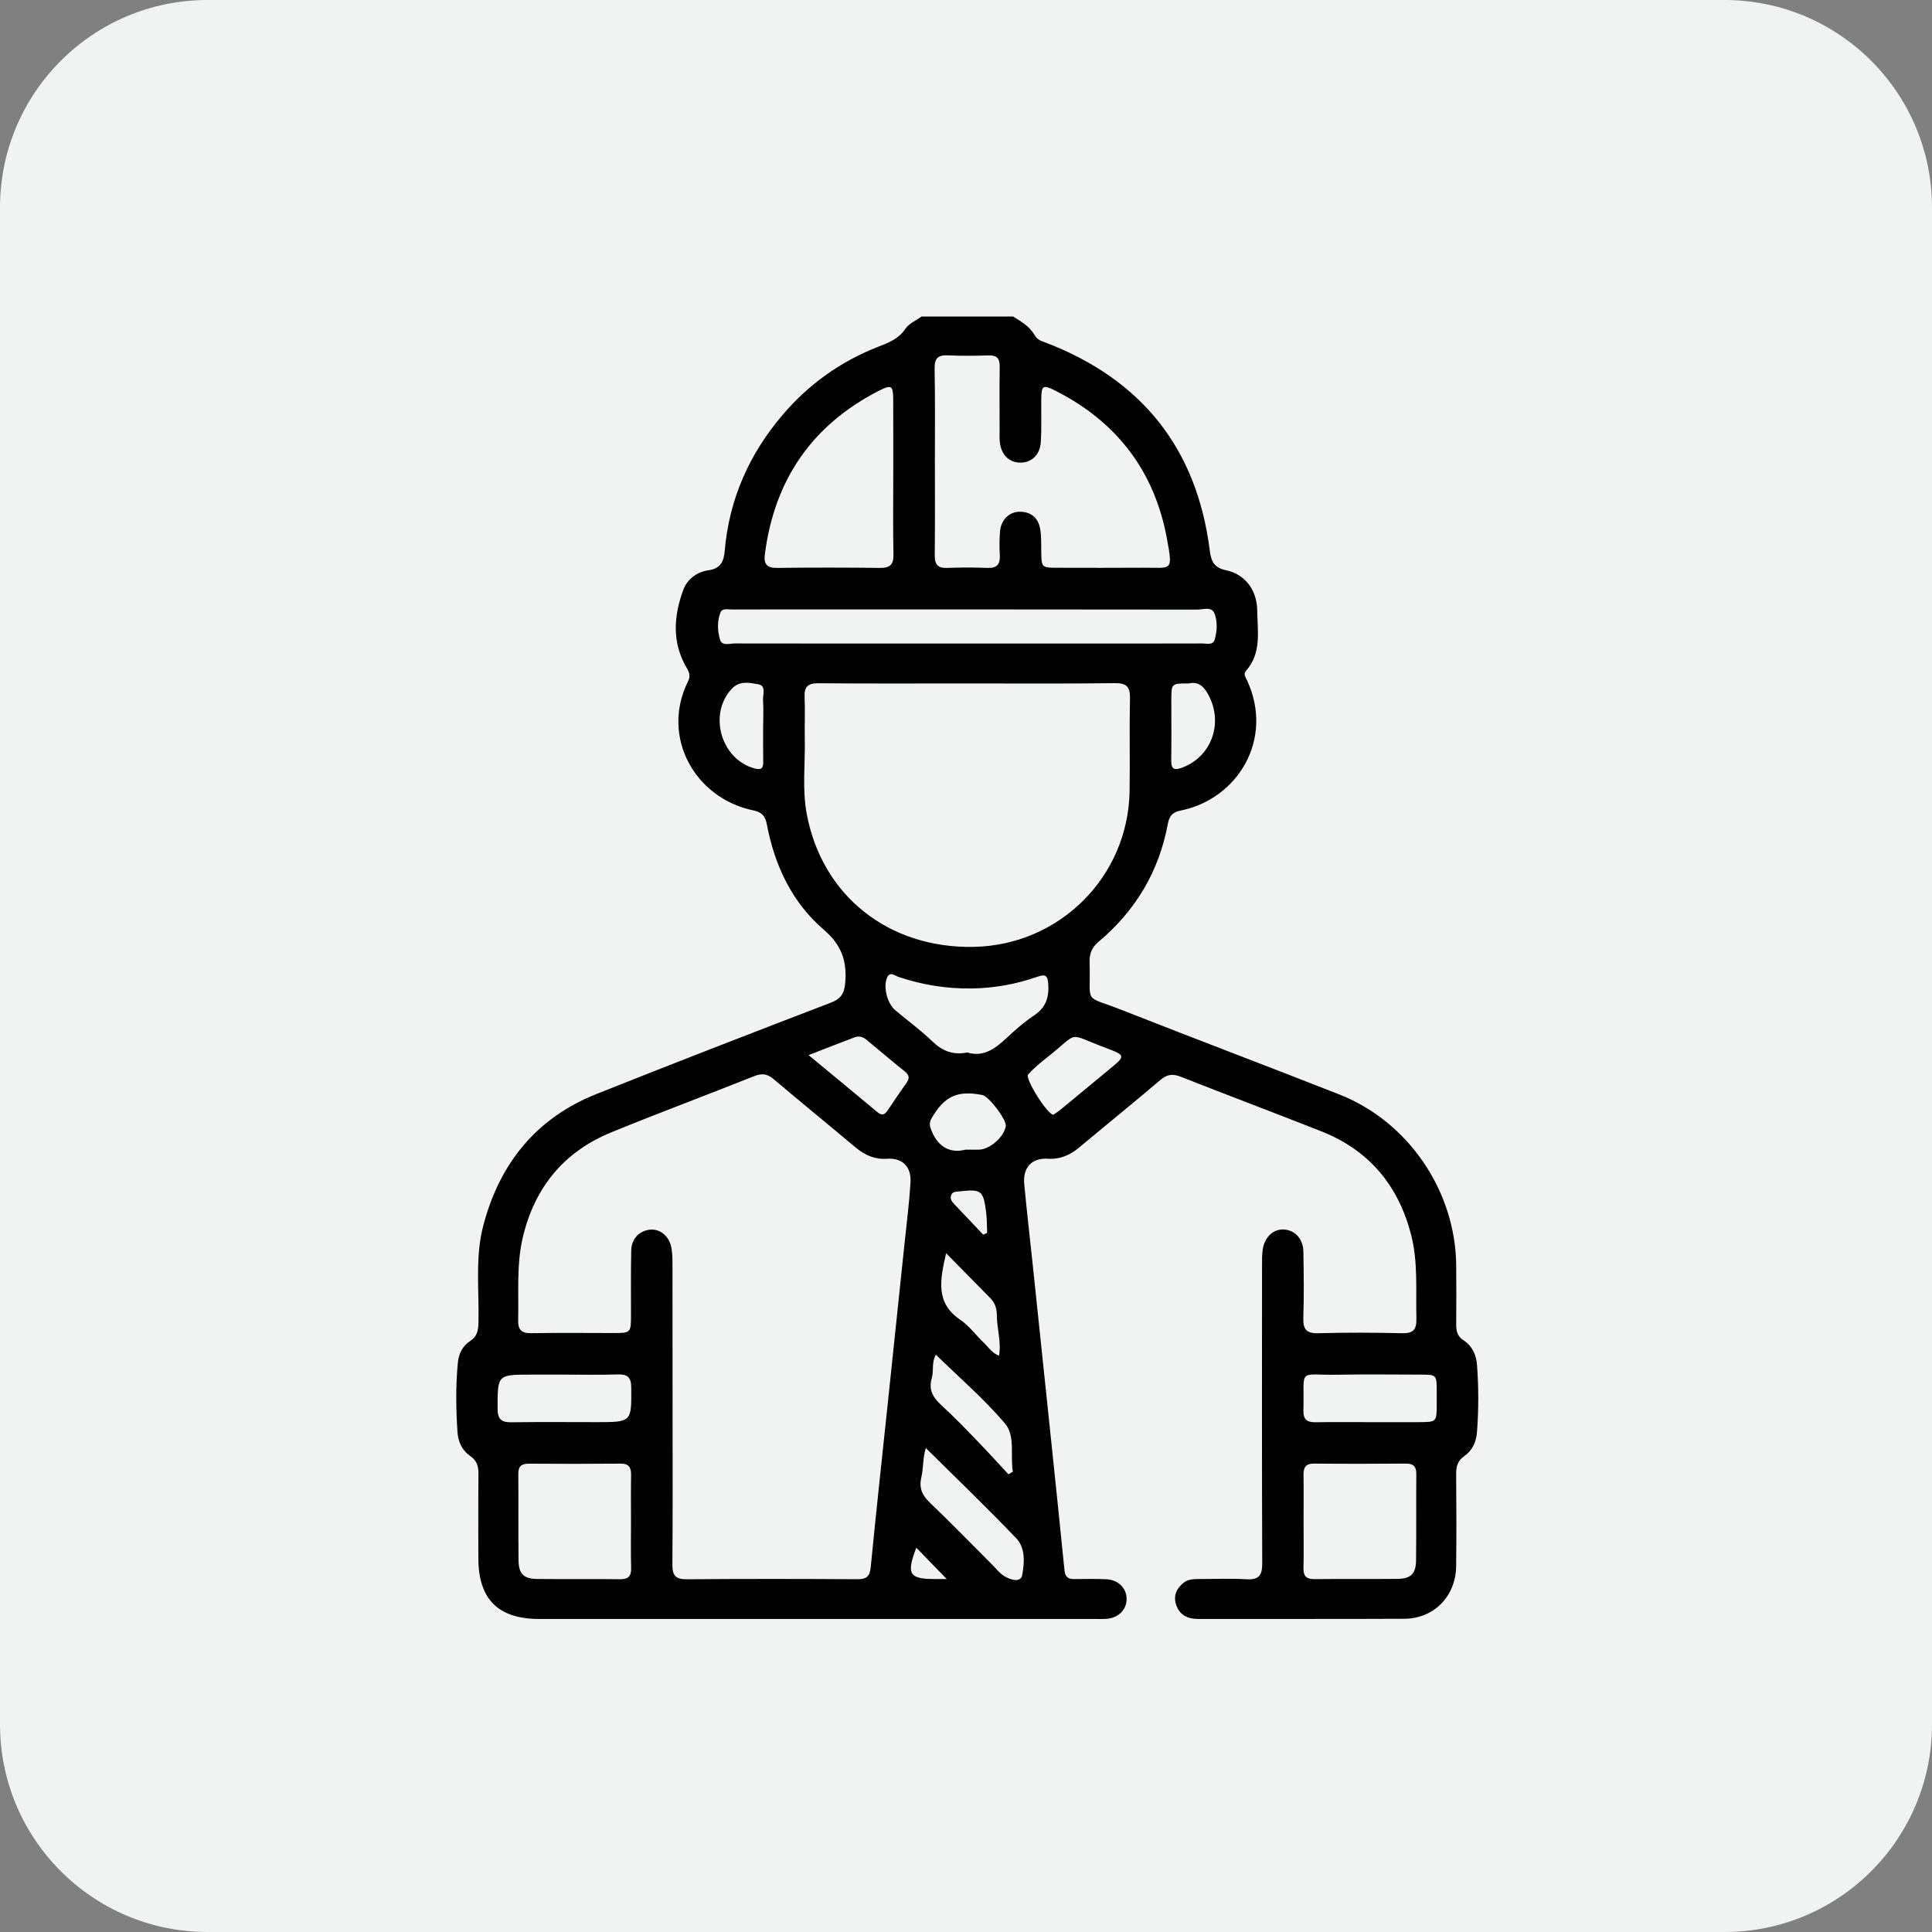 <?xml version="1.0" encoding="utf-8"?>
<!-- Generator: Adobe Illustrator 28.4.1, SVG Export Plug-In . SVG Version: 6.00 Build 0)  -->
<svg version="1.1" id="Layer_1" xmlns="http://www.w3.org/2000/svg" xmlns:xlink="http://www.w3.org/1999/xlink" x="0px" y="0px"
	 viewBox="0 0 400 400" style="enable-background:new 0 0 400 400;" xml:space="preserve">
<rect x="0" y="0" width="400" height="400" fill="#808080" stroke="none"/>
<style type="text/css">
	.st0{fill:#F1F2F2;}
</style>
<path class="st0" d="M357.03,400H42.97C19.24,400,0,380.76,0,357.03V42.97C0,19.24,19.24,0,42.97,0h314.05
	C380.76,0,400,19.24,400,42.97v314.05C400,380.76,380.76,400,357.03,400z"/>
<g>
	<path d="M209.74,65.53c1.73,1.05,3.47,2.08,4.51,3.92c0.52,0.93,1.47,1.19,2.37,1.53c19.79,7.63,31.19,21.9,33.85,43
		c0.28,2.2,0.85,3.56,3.39,4.09c3.9,0.81,6.38,4.1,6.43,8.28c0.05,4.31,0.97,8.85-2.35,12.57c-0.56,0.63-0.03,1.33,0.26,1.96
		c5.63,12.21-1.96,24.57-13.78,26.94c-1.58,0.32-2.3,1.02-2.62,2.7c-1.82,9.86-6.68,18.01-14.34,24.45
		c-1.45,1.22-1.93,2.52-1.87,4.32c0.28,8.94-1.53,6.58,6.83,9.88c14.92,5.88,29.93,11.55,44.86,17.42
		c14.32,5.63,24.09,20.02,24.21,35.44c0.03,4.03,0.04,8.07,0,12.1c-0.02,1.4,0.2,2.51,1.51,3.36c1.79,1.17,2.64,2.96,2.8,5.11
		c0.34,4.64,0.35,9.28-0.01,13.92c-0.16,2.06-0.96,3.79-2.62,4.94c-1.43,0.99-1.71,2.23-1.69,3.82c0.06,6.31,0.07,12.63,0,18.94
		c-0.06,6.26-4.58,10.9-10.76,10.93c-14.21,0.07-28.42,0.01-42.63,0.04c-2.29,0-3.95-0.86-4.63-3.09c-0.54-1.79,0.16-3.27,1.59-4.4
		c0.88-0.7,1.92-0.78,2.99-0.78c3.33,0.01,6.67-0.15,10,0.05c2.55,0.15,3.3-0.76,3.29-3.28c-0.08-20.52-0.05-41.05-0.04-61.57
		c0-1.14-0.02-2.29,0.14-3.41c0.37-2.56,2.17-4.24,4.3-4.16c2.34,0.09,4.07,1.9,4.12,4.59c0.08,4.56,0.14,9.12-0.01,13.68
		c-0.08,2.35,0.6,3.28,3.09,3.21c5.78-0.16,11.58-0.14,17.36,0c2.36,0.06,3.02-0.8,2.96-3.06c-0.15-5.78,0.37-11.62-1.08-17.28
		c-2.61-10.16-8.65-17.51-18.5-21.42c-9.7-3.84-19.47-7.5-29.17-11.33c-1.68-0.66-2.84-0.55-4.25,0.65
		c-5.54,4.72-11.21,9.29-16.79,13.96c-1.9,1.59-3.96,2.51-6.49,2.35c-3.33-0.21-5.24,1.79-4.91,5.26
		c0.51,5.49,1.15,10.97,1.73,16.46c1.15,10.97,2.3,21.95,3.45,32.92c1.06,10.19,2.14,20.38,3.15,30.58
		c0.13,1.35,0.73,1.83,2.01,1.81c2.19-0.03,4.39-0.06,6.58,0.03c2.54,0.1,4.26,1.82,4.27,4.08c0.01,2.27-1.72,3.96-4.24,4.13
		c-0.7,0.05-1.4,0.02-2.1,0.02c-38.42,0-76.83,0-115.25,0c-8.5,0-12.61-4.09-12.62-12.54c-0.01-5.79-0.04-11.58,0.02-17.37
		c0.02-1.6-0.26-2.84-1.69-3.82c-1.67-1.15-2.51-2.89-2.65-4.93c-0.32-4.82-0.39-9.63,0.08-14.44c0.18-1.86,1-3.44,2.52-4.43
		c1.48-0.96,1.7-2.2,1.74-3.79c0.17-6.73-0.74-13.52,1.01-20.17c3.39-12.87,10.97-22.23,23.43-27.2
		c16.12-6.43,32.32-12.69,48.52-18.91c2.14-0.82,2.8-1.93,2.98-4.2c0.37-4.51-0.82-7.8-4.44-10.9c-6.59-5.66-10.18-13.3-11.79-21.8
		c-0.33-1.73-1.02-2.53-2.74-2.89c-12.26-2.52-19.24-15.32-13.6-26.69c0.54-1.09,0.36-1.79-0.26-2.84
		c-3.08-5.22-2.7-10.73-0.7-16.15c0.82-2.22,2.85-3.72,5.2-4.05c2.59-0.37,3.19-1.86,3.38-4.07c0.92-10.66,5.06-19.97,11.96-28.08
		c5.44-6.4,12.11-11.14,19.94-14.18c2.14-0.83,4.14-1.62,5.52-3.69c0.73-1.09,2.19-1.69,3.32-2.51
		C197.11,65.53,203.42,65.53,209.74,65.53z M139.25,292.13c0,10.61,0.05,21.21-0.04,31.82c-0.02,2.28,0.69,3.04,3.01,3.02
		c11.75-0.1,23.49-0.08,35.24-0.01c1.84,0.01,2.61-0.47,2.81-2.44c1.11-11.41,2.36-22.81,3.56-34.21
		c1.15-10.97,2.31-21.94,3.45-32.91c0.44-4.18,0.97-8.35,1.23-12.54c0.21-3.35-1.71-5.17-4.87-4.95c-2.53,0.17-4.59-0.75-6.49-2.34
		c-5.64-4.73-11.35-9.38-16.97-14.14c-1.31-1.11-2.4-1.27-4.02-0.63c-9.85,3.93-19.79,7.62-29.6,11.64
		c-9.87,4.03-15.93,11.5-18.34,21.83c-1.3,5.59-0.81,11.33-0.94,17.02c-0.05,2.07,0.69,2.77,2.74,2.73
		c5.61-0.1,11.22-0.03,16.83-0.03c3.78,0,3.78-0.01,3.79-3.72c0.01-4.47-0.05-8.94,0.05-13.41c0.06-2.41,1.69-4.04,3.87-4.27
		c2.06-0.21,3.95,1.28,4.42,3.64c0.22,1.11,0.25,2.26,0.25,3.4C139.25,271.79,139.24,281.96,139.25,292.13z M200.26,141.5
		c-10.26,0-20.53,0.05-30.79-0.04c-2.17-0.02-2.99,0.68-2.89,2.86c0.13,2.89-0.02,5.79,0.04,8.68c0.1,5.17-0.55,10.39,0.4,15.49
		c3.16,16.98,16.98,27.9,34.6,27.55c17.76-0.35,31.97-14.52,32.25-32.26c0.1-6.4-0.06-12.81,0.08-19.21
		c0.05-2.42-0.75-3.16-3.17-3.13C220.61,141.57,210.44,141.5,200.26,141.5z M193.56,95.45c0,6.48,0.04,12.97-0.03,19.45
		c-0.02,1.86,0.52,2.76,2.53,2.68c2.8-0.11,5.61-0.11,8.41,0c2,0.08,2.63-0.8,2.53-2.67c-0.09-1.66-0.1-3.34,0.06-4.99
		c0.23-2.37,1.96-4,4.13-3.97c2.35,0.03,3.79,1.33,4.17,3.59c0.25,1.45,0.2,2.96,0.22,4.45c0.04,3.54,0.02,3.56,3.46,3.56
		c5.87,0.01,11.74,0.03,17.61-0.01c5.93-0.04,6.21,0.94,4.99-5.82c-2.56-14.16-10.41-24.43-23.25-30.89c-2.47-1.24-2.78-1-2.81,1.81
		c-0.03,2.98,0.09,5.97-0.1,8.93c-0.17,2.71-2.05,4.32-4.45,4.21c-2.25-0.11-3.82-1.79-4.04-4.38c-0.07-0.78-0.03-1.58-0.03-2.36
		c0-4.38-0.05-8.76,0.02-13.14c0.02-1.68-0.59-2.37-2.31-2.32c-2.8,0.09-5.61,0.12-8.41-0.01c-2.04-0.1-2.79,0.59-2.76,2.69
		C193.62,82.66,193.56,89.05,193.56,95.45z M200.26,133.24c6.23,0,12.45,0,18.68,0c10,0,20,0.01,30-0.02c0.91,0,2.2,0.41,2.54-0.78
		c0.5-1.77,0.63-3.74-0.03-5.43c-0.59-1.51-2.34-0.8-3.56-0.8c-26.49-0.04-52.98-0.03-79.46-0.03c-5.61,0-11.23-0.01-16.84,0.01
		c-0.85,0-2.06-0.31-2.41,0.58c-0.73,1.82-0.65,3.85-0.1,5.67c0.41,1.37,1.98,0.78,3.04,0.78
		C168.16,133.25,184.21,133.24,200.26,133.24z M184.94,98.81c0-5.35,0.01-10.7-0.01-16.05c-0.01-2.94-0.35-3.19-2.94-1.87
		c-13.86,7.09-21.65,18.44-23.63,33.84c-0.26,1.99,0.35,2.88,2.53,2.85c7.1-0.09,14.2-0.08,21.31,0c2.03,0.02,2.82-0.65,2.78-2.73
		C184.87,109.51,184.93,104.16,184.94,98.81z M130.64,315.19c0-3.24-0.04-6.49,0.02-9.73c0.03-1.59-0.39-2.45-2.2-2.43
		c-6.31,0.06-12.63,0.05-18.94,0.01c-1.54-0.01-2.23,0.52-2.21,2.14c0.05,5.96-0.02,11.93,0.05,17.89c0.03,2.8,1.07,3.81,3.87,3.84
		c5.7,0.06,11.4-0.02,17.1,0.05c1.68,0.02,2.38-0.55,2.34-2.28C130.58,321.51,130.64,318.35,130.64,315.19z M269.89,314.92
		c0,3.24,0.06,6.49-0.02,9.73c-0.04,1.72,0.64,2.31,2.33,2.29c5.7-0.07,11.4,0.01,17.1-0.05c2.8-0.03,3.85-1.04,3.88-3.83
		c0.07-5.96,0-11.93,0.05-17.89c0.01-1.6-0.65-2.16-2.2-2.15c-6.31,0.05-12.63,0.06-18.94,0c-1.8-0.02-2.24,0.82-2.21,2.42
		C269.93,308.6,269.89,311.76,269.89,314.92z M200.28,217.9c3.22,1,5.65-0.69,7.99-2.87c1.85-1.73,3.77-3.43,5.87-4.83
		c2.42-1.63,3.07-3.72,2.89-6.49c-0.12-1.81-0.65-2.04-2.23-1.49c-4.4,1.53-8.93,2.37-13.62,2.43c-5.22,0.07-10.27-0.74-15.2-2.41
		c-0.74-0.25-1.8-1.26-2.38,0.3c-0.74,1.97,0.13,5.26,1.77,6.63c2.55,2.14,5.25,4.11,7.63,6.41
		C195.07,217.58,197.28,218.5,200.28,217.9z M117.11,284.6c-2.36,0-4.72,0-7.08,0c-7.1,0-7.01,0-7.01,7.06
		c0,2.26,0.86,2.84,2.94,2.81c5.86-0.09,11.72-0.03,17.58-0.03c7.29,0,7.21,0,7.15-7.24c-0.02-2.15-0.86-2.69-2.82-2.64
		C124.29,284.68,120.7,284.6,117.11,284.6z M283.41,294.44c3.41,0,6.82,0,10.23,0c3.81-0.01,3.81-0.01,3.82-3.69
		c0-0.87,0-1.75,0-2.62c-0.01-3.52-0.01-3.53-3.41-3.53c-5.69-0.01-11.37-0.09-17.06,0.02c-8.47,0.15-6.91-1.66-7.13,7.43
		c-0.04,1.88,0.79,2.44,2.52,2.41C276.06,294.4,279.73,294.44,283.41,294.44z M191.68,299.79c-0.67,2.2-0.48,4.19-0.92,6.04
		c-0.54,2.28,0.17,3.76,1.79,5.31c4.37,4.18,8.59,8.53,12.87,12.81c0.81,0.81,1.53,1.76,2.47,2.35c1.25,0.78,3.43,1.46,3.74-0.18
		c0.47-2.46,0.7-5.59-1.17-7.57C204.42,312.21,198.1,306.16,191.68,299.79z M167.41,218.45c4.99,4.13,9.63,7.95,14.25,11.81
		c0.93,0.78,1.52,0.53,2.12-0.36c1.27-1.89,2.53-3.79,3.86-5.63c0.69-0.96,0.68-1.65-0.3-2.43c-2.66-2.14-5.26-4.35-7.89-6.53
		c-0.72-0.6-1.55-0.9-2.44-0.57C173.93,215.89,170.87,217.11,167.41,218.45z M218.09,230.79c0.46-0.32,1.05-0.68,1.58-1.12
		c3.31-2.73,6.6-5.48,9.92-8.21c3.52-2.89,3.55-2.93-0.79-4.56c-8.12-3.05-5.16-3.38-11.85,1.9c-1.44,1.13-2.87,2.31-4.1,3.66
		C212.14,223.24,216.81,230.74,218.09,230.79z M193.78,280.49c-0.96,1.51-0.41,3.28-0.86,4.81c-0.74,2.51,0.3,4.09,2.05,5.7
		c2.58,2.36,5.01,4.89,7.44,7.41c2.17,2.24,4.26,4.55,6.38,6.83c0.3-0.18,0.6-0.35,0.91-0.53c-0.58-3.36,0.57-7.4-1.63-10
		C203.75,289.62,198.62,285.22,193.78,280.49z M199.86,238.03c1.35,0,2.05,0.01,2.75,0c2.3-0.02,5.3-2.64,5.63-4.9
		c0.19-1.28-3.49-6.15-4.85-6.42c-5.2-1.02-7.88,0.25-10.53,4.84c-0.57,0.99-0.36,1.68,0.04,2.65
		C194.38,237.72,196.96,238.78,199.86,238.03z M246.15,141.5c-3.62-0.01-3.63-0.01-3.64,3.35c-0.01,4.21,0.05,8.42-0.02,12.62
		c-0.03,1.87,0.72,2.03,2.24,1.47c5.86-2.15,8.47-8.74,5.74-14.52C249.53,142.44,248.34,140.96,246.15,141.5z M158,150.75
		C158,150.75,158.01,150.75,158,150.75c0.01-1.92,0.1-3.84-0.02-5.76c-0.08-1.18,0.74-3.02-1.04-3.33c-1.78-0.31-3.8-0.78-5.4,0.91
		c-4.97,5.24-2.29,14.66,4.7,16.53c1.28,0.34,1.8,0.04,1.78-1.29C157.98,155.46,158,153.11,158,150.75z M195.88,259.46
		c-1.24,5.49-2.29,10.25,2.95,13.8c1.85,1.25,3.22,3.19,4.86,4.75c0.96,0.91,1.7,2.14,3.16,2.67c0.48-2.94-0.46-5.58-0.46-8.28
		c0-1.35-0.32-2.59-1.31-3.59C202.15,265.84,199.22,262.85,195.88,259.46z M203.57,255.63c0.27-0.13,0.54-0.25,0.81-0.38
		c-0.07-1.44-0.03-2.9-0.22-4.33c-0.59-4.5-0.97-4.75-5.61-4.25c-0.6,0.07-1.27,0.01-1.58,0.67c-0.35,0.75,0.02,1.35,0.52,1.88
		C199.51,251.36,201.54,253.49,203.57,255.63z M196.01,326.92c-2.3-2.37-4.28-4.41-6.3-6.49c-2.12,5.56-1.48,6.53,4.13,6.49
		C194.44,326.92,195.05,326.92,196.01,326.92z"/>
</g>
</svg>
